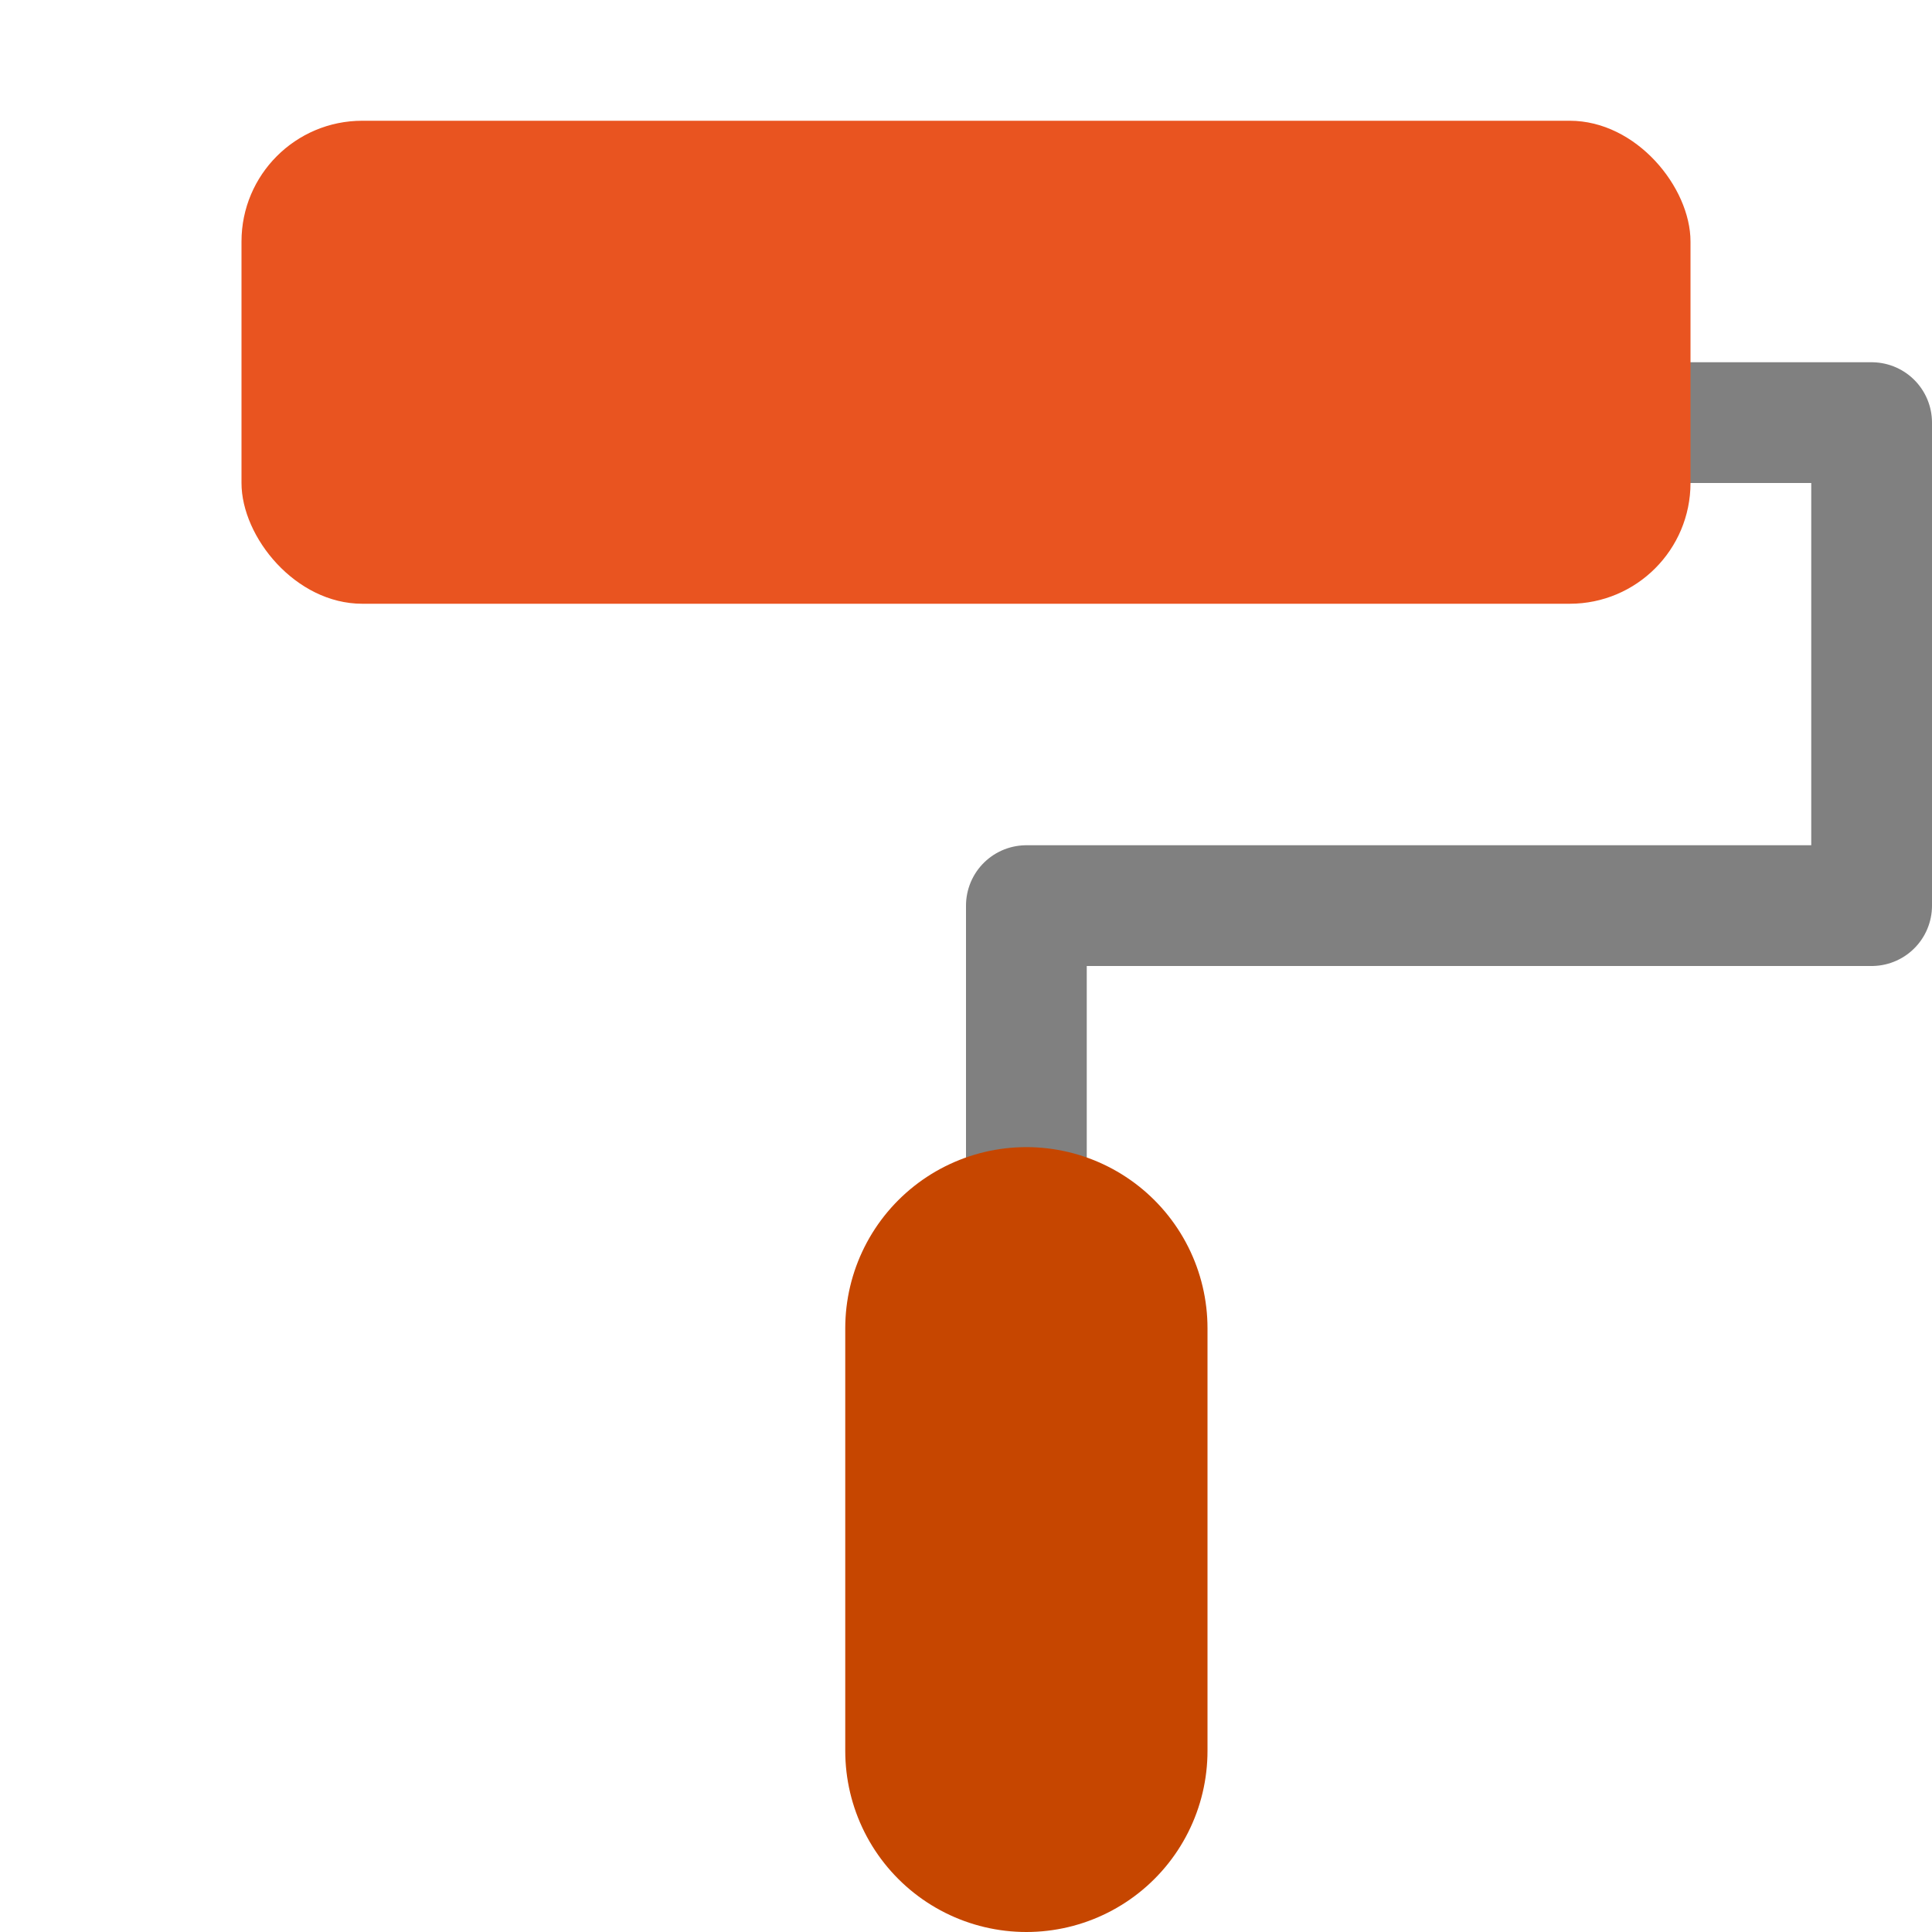 <?xml version="1.0" encoding="utf-8"?>
<svg width="16" height="16" viewBox="0 0 16 16" xmlns="http://www.w3.org/2000/svg">
<g fill="none" stroke-linecap="round" stroke-linejoin="round">
<path d="M0 0L7 0L7 4L0 4L0 10" stroke="#808080" stroke-width="1" transform="translate(8.5 3.5)"/>
<path d="M8.5 11L8.5 14.5" stroke-width="3" stroke="#C64600"/>
</g>
<rect width="12" height="4" rx="1" x="2" y="1" fill="#E95420"/>
</svg>
